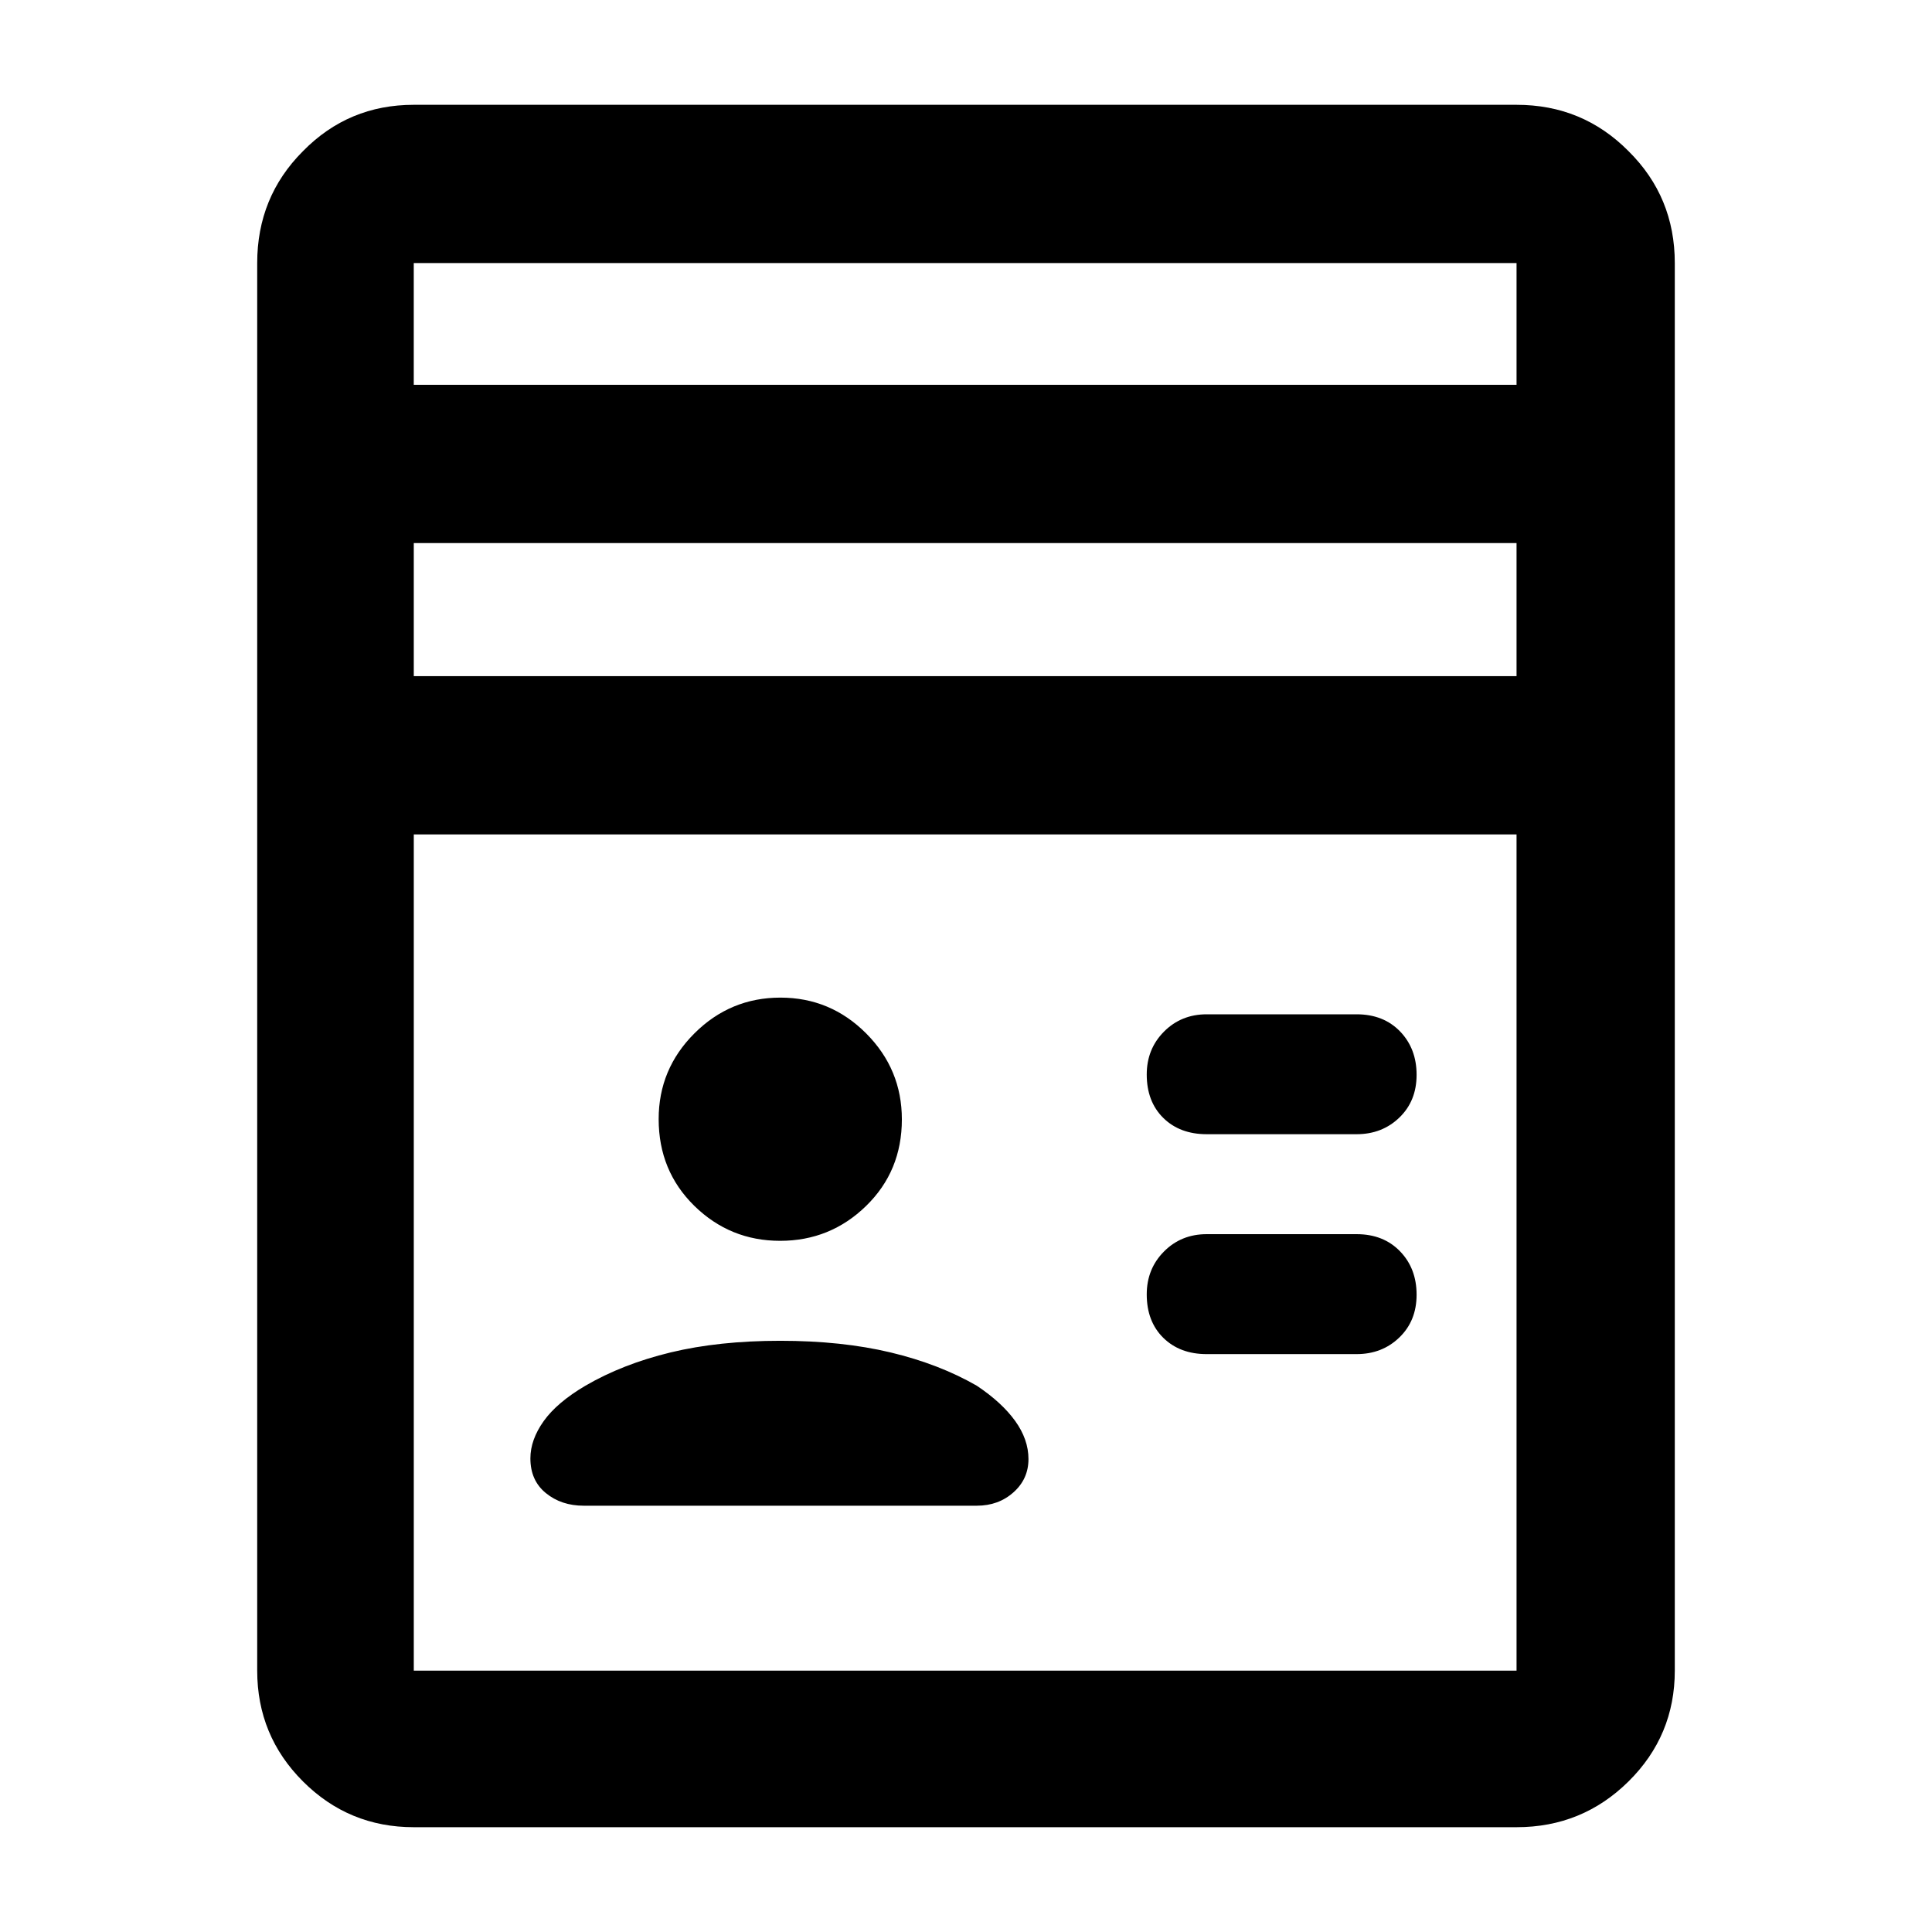 <svg height="48" viewBox="0 -960 960 960" width="48" xmlns="http://www.w3.org/2000/svg"><path fill="rgb(0, 0, 0)" d="m599.606-287.15c-8.912 0-16.107-2.71-21.587-8.11-5.474-5.41-8.211-12.6-8.211-21.55 0-8.48 2.856-15.58 8.567-21.32 5.711-5.75 12.788-8.62 21.231-8.62h74.495c8.913 0 16.108 2.86 21.587 8.54 5.474 5.66 8.212 12.85 8.212 21.53s-2.857 15.76-8.568 21.26c-5.711 5.52-12.788 8.27-21.231 8.27zm74.495-109.27h-74.495c-8.912 0-16.107-2.7-21.587-8.1-5.474-5.41-8.211-12.6-8.211-21.54 0-8.49 2.856-15.59 8.567-21.33s12.788-8.61 21.231-8.61h74.495c8.913 0 16.108 2.85 21.587 8.51 5.474 5.69 8.212 12.87 8.212 21.55 0 8.69-2.857 15.76-8.568 21.26-5.711 5.51-12.788 8.26-21.231 8.26zm-231.572 108.44c16.124 3.86 30.408 9.38 42.851 16.55 8.278 5.53 14.623 11.35 19.038 17.47 4.414 6.14 6.622 12.45 6.622 18.96 0 6.59-2.483 12.12-7.45 16.53-4.966 4.44-11.036 6.65-18.21 6.65h-195.342c-7.406 0-13.672-2.09-18.798-6.27-5.127-4.17-7.69-9.92-7.69-17.25 0-6.16 2.208-12.35 6.622-18.54 4.414-6.18 11.313-12.02 20.693-17.55 12.29-7.17 26.398-12.69 42.33-16.55 15.925-3.85 34.096-5.79 54.514-5.79 20.417 0 38.69 1.94 54.82 5.79zm-97.514-72.83c-11.82-11.59-17.73-25.96-17.73-43.12 0-16.59 5.932-30.8 17.796-42.62s26.096-17.74 42.694-17.74 30.808 5.94 42.628 17.8 17.729 26.1 17.729 42.69c0 17.17-5.931 31.5-17.796 43.05-11.863 11.55-26.095 17.31-42.693 17.31s-30.808-5.8-42.628-17.37zm-139.405 308.735c-21.548 0-39.905-7.582-55.068-22.747-15.159-15.156-22.738-33.518-22.738-55.058v-699.4c0-21.89 7.565-40.43 22.729-55.6 15.163-15.46 33.522-23.04 55.061-23.04h547.968c21.787 0 40.327 7.58 55.657 23.04 15.329 15.17 22.977 33.71 22.977 55.6v699.4c0 21.54-7.661 39.902-22.986 55.058-15.323 15.165-33.873 22.747-55.647 22.747zm-.002-716.715h547.954v-60.49h-547.968v60.49zm.002 144.77h547.952v-66.13h-547.954v66.13zm0 494.14h547.953v-330.94h-.001v-84.57h-547.952z"/></svg>